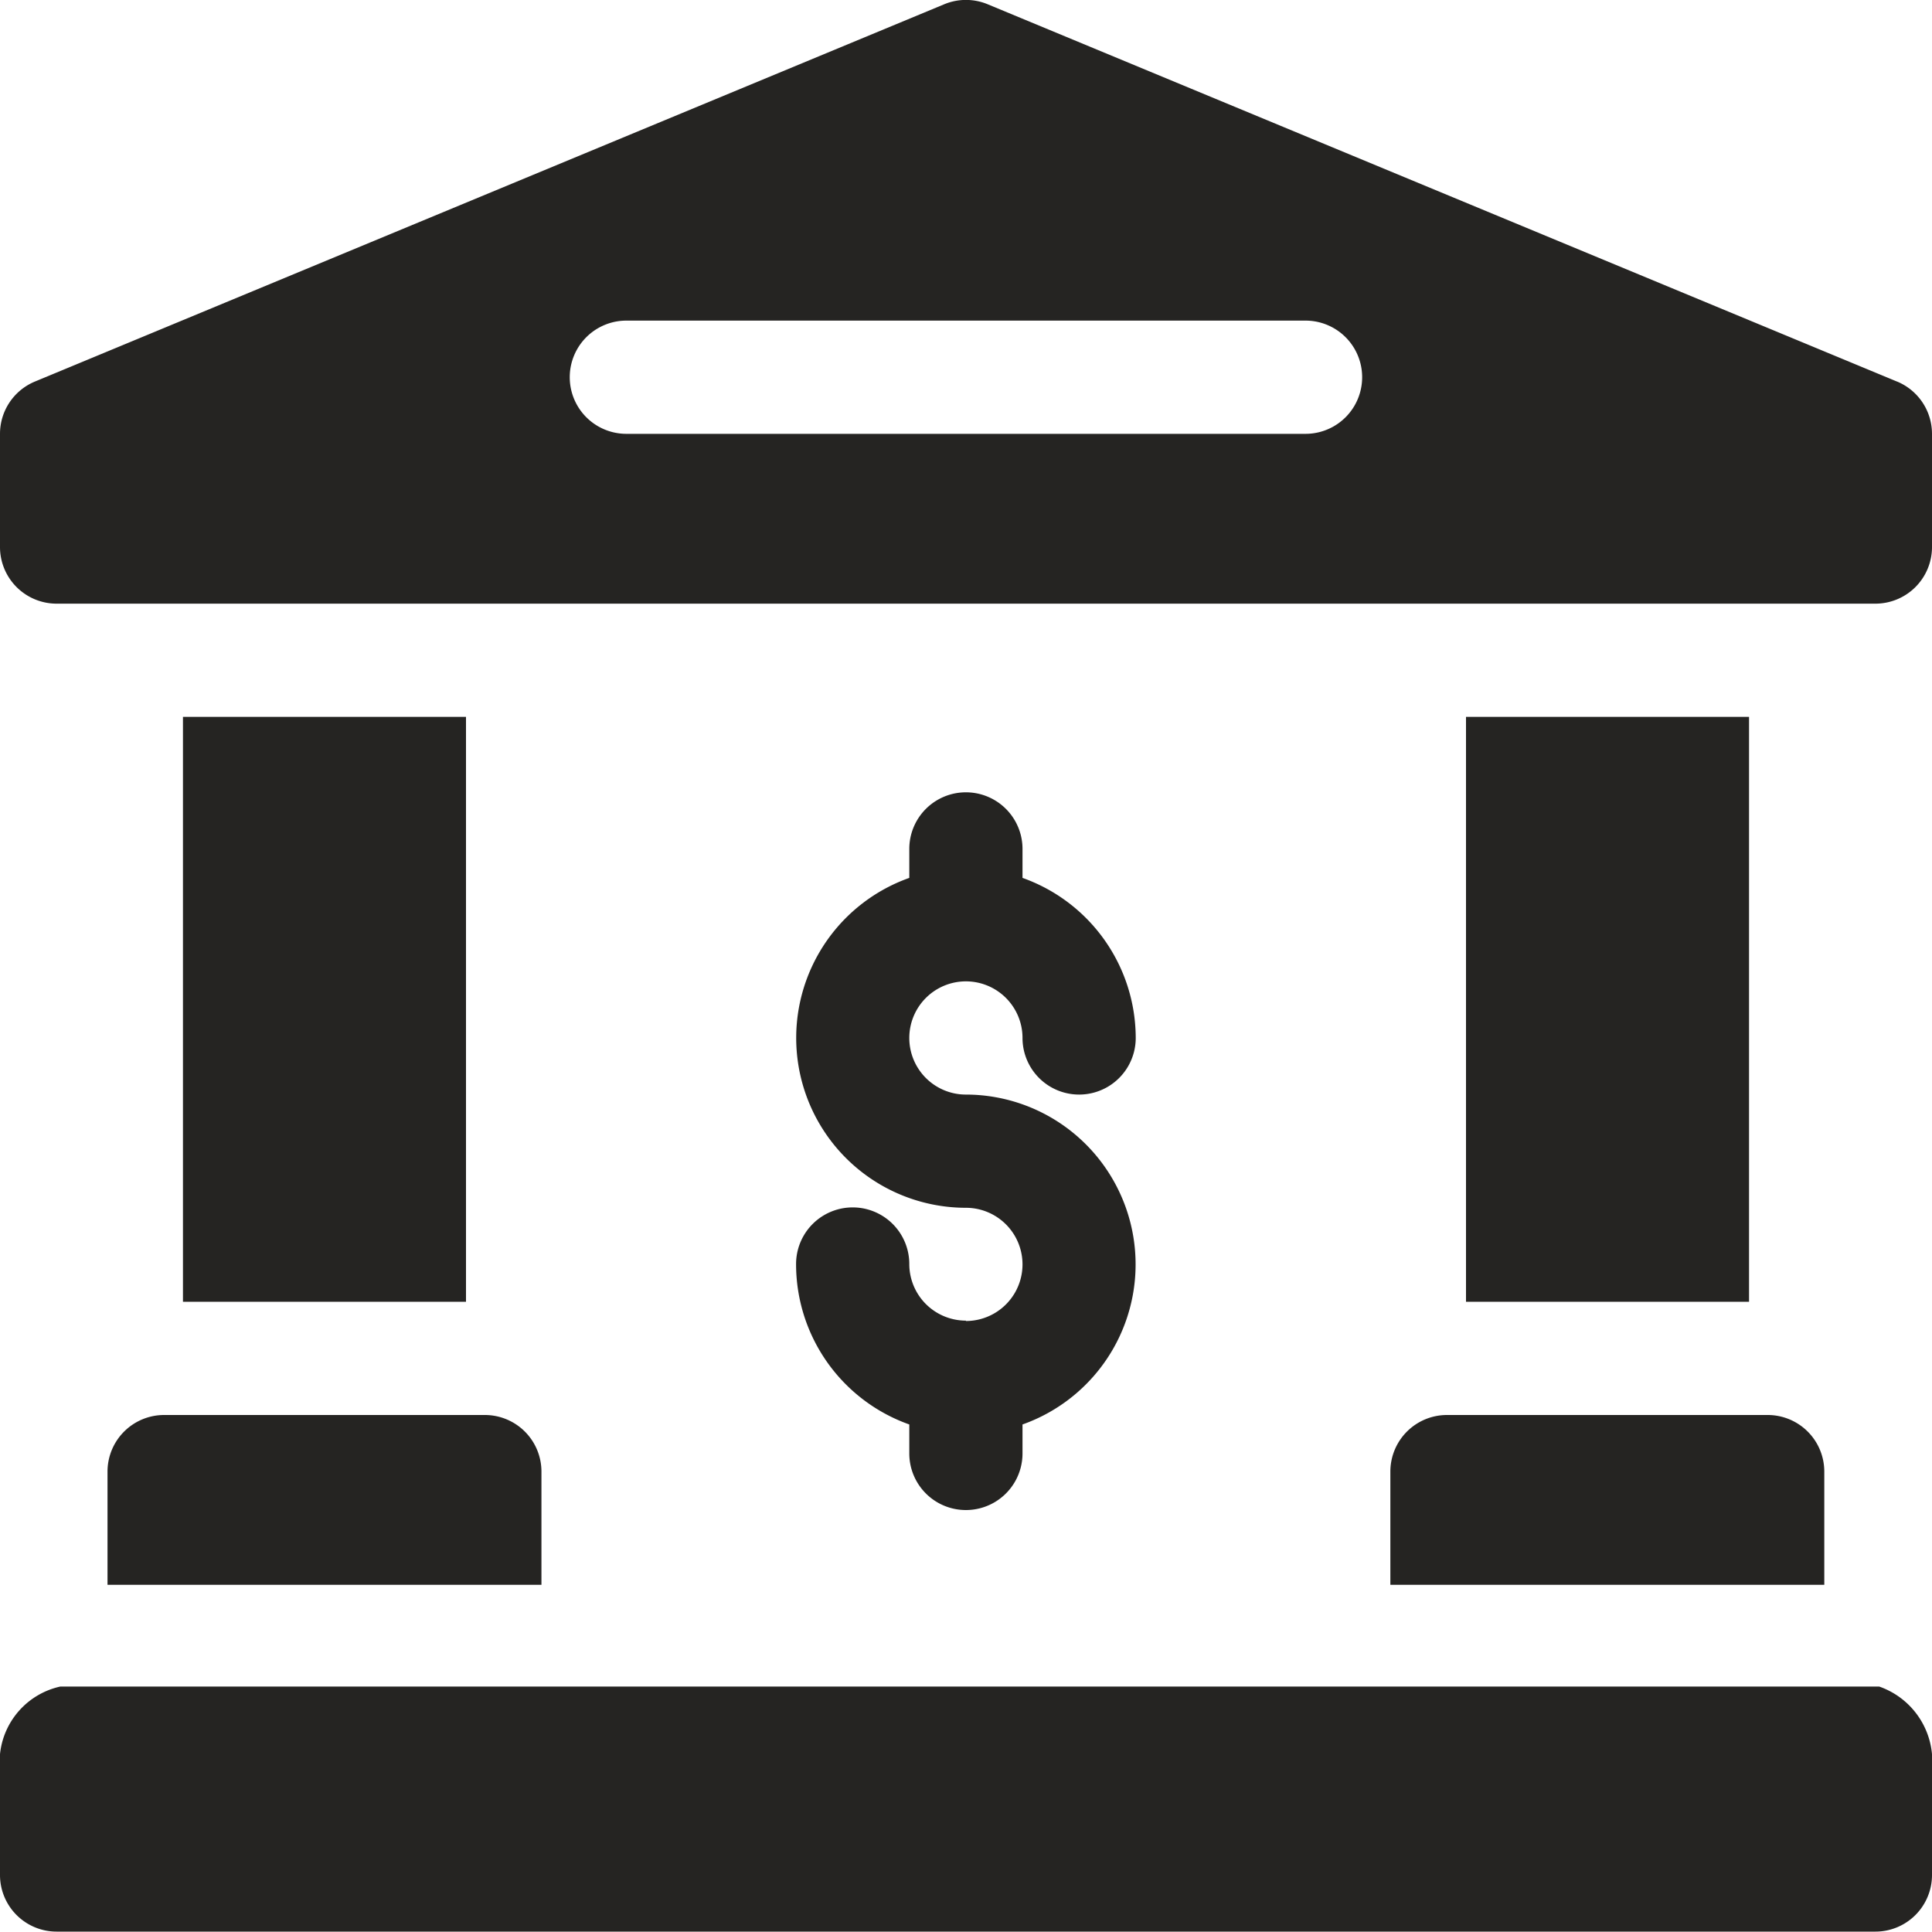 <svg xmlns="http://www.w3.org/2000/svg" width="20" height="20" viewBox="0 0 20 20">
  <g id="Group_20300" data-name="Group 20300" transform="translate(0 -0.001)">
    <path id="Path_15494" data-name="Path 15494" d="M19.453,101.652H.625a.8.8,0,0,0-.625.7v1.251a.586.586,0,0,0,.586.586H19.414a.586.586,0,0,0,.586-.586v-1.251a.819.819,0,0,0-.547-.7Z" transform="translate(0 -84.192)" fill="#252422"/>
    <path id="Path_15495" data-name="Path 15495" d="M19.638,3.951,10.224.045a.586.586,0,0,0-.449,0L.361,3.951A.586.586,0,0,0,0,4.492V5.664a.586.586,0,0,0,.586.586H19.414A.586.586,0,0,0,20,5.664V4.492a.586.586,0,0,0-.361-.541Zm-6.123.541H6.484a.586.586,0,1,1,0-1.172h7.031a.586.586,0,1,1,0,1.172Z" fill="#252422"/>
    <path id="Path_15496" data-name="Path 15496" d="M6.481,85.865v1.172h4.492V85.865a.586.586,0,0,0-.586-.586H7.067A.586.586,0,0,0,6.481,85.865Z" transform="translate(-5.368 -70.63)" fill="#252422"/>
    <path id="Path_15497" data-name="Path 15497" d="M11.029,43.208h2.93v6.055h-2.93Z" transform="translate(-9.135 -35.786)" fill="#252422"/>
    <path id="Path_15498" data-name="Path 15498" d="M88.349,43.208h2.93v6.055h-2.93Z" transform="translate(-73.173 -35.786)" fill="#252422"/>
    <path id="Path_15499" data-name="Path 15499" d="M83.8,85.865v1.172h4.492V85.865a.586.586,0,0,0-.586-.586h-3.32a.586.586,0,0,0-.586.586Z" transform="translate(-69.407 -70.63)" fill="#252422"/>
    <path id="Path_15500" data-name="Path 15500" d="M49.741,53.225a.586.586,0,0,1-.586-.586.586.586,0,1,0-1.172,0A1.761,1.761,0,0,0,49.155,54.3v.3a.586.586,0,1,0,1.172,0v-.3a1.758,1.758,0,0,0-.586-3.415.586.586,0,1,1,.586-.586.586.586,0,1,0,1.172,0,1.761,1.761,0,0,0-1.172-1.657v-.3a.586.586,0,1,0-1.172,0v.3a1.758,1.758,0,0,0,.586,3.415.586.586,0,1,1,0,1.172Z" transform="translate(-39.742 -39.553)" fill="#252422"/>
  </g>
</svg>
